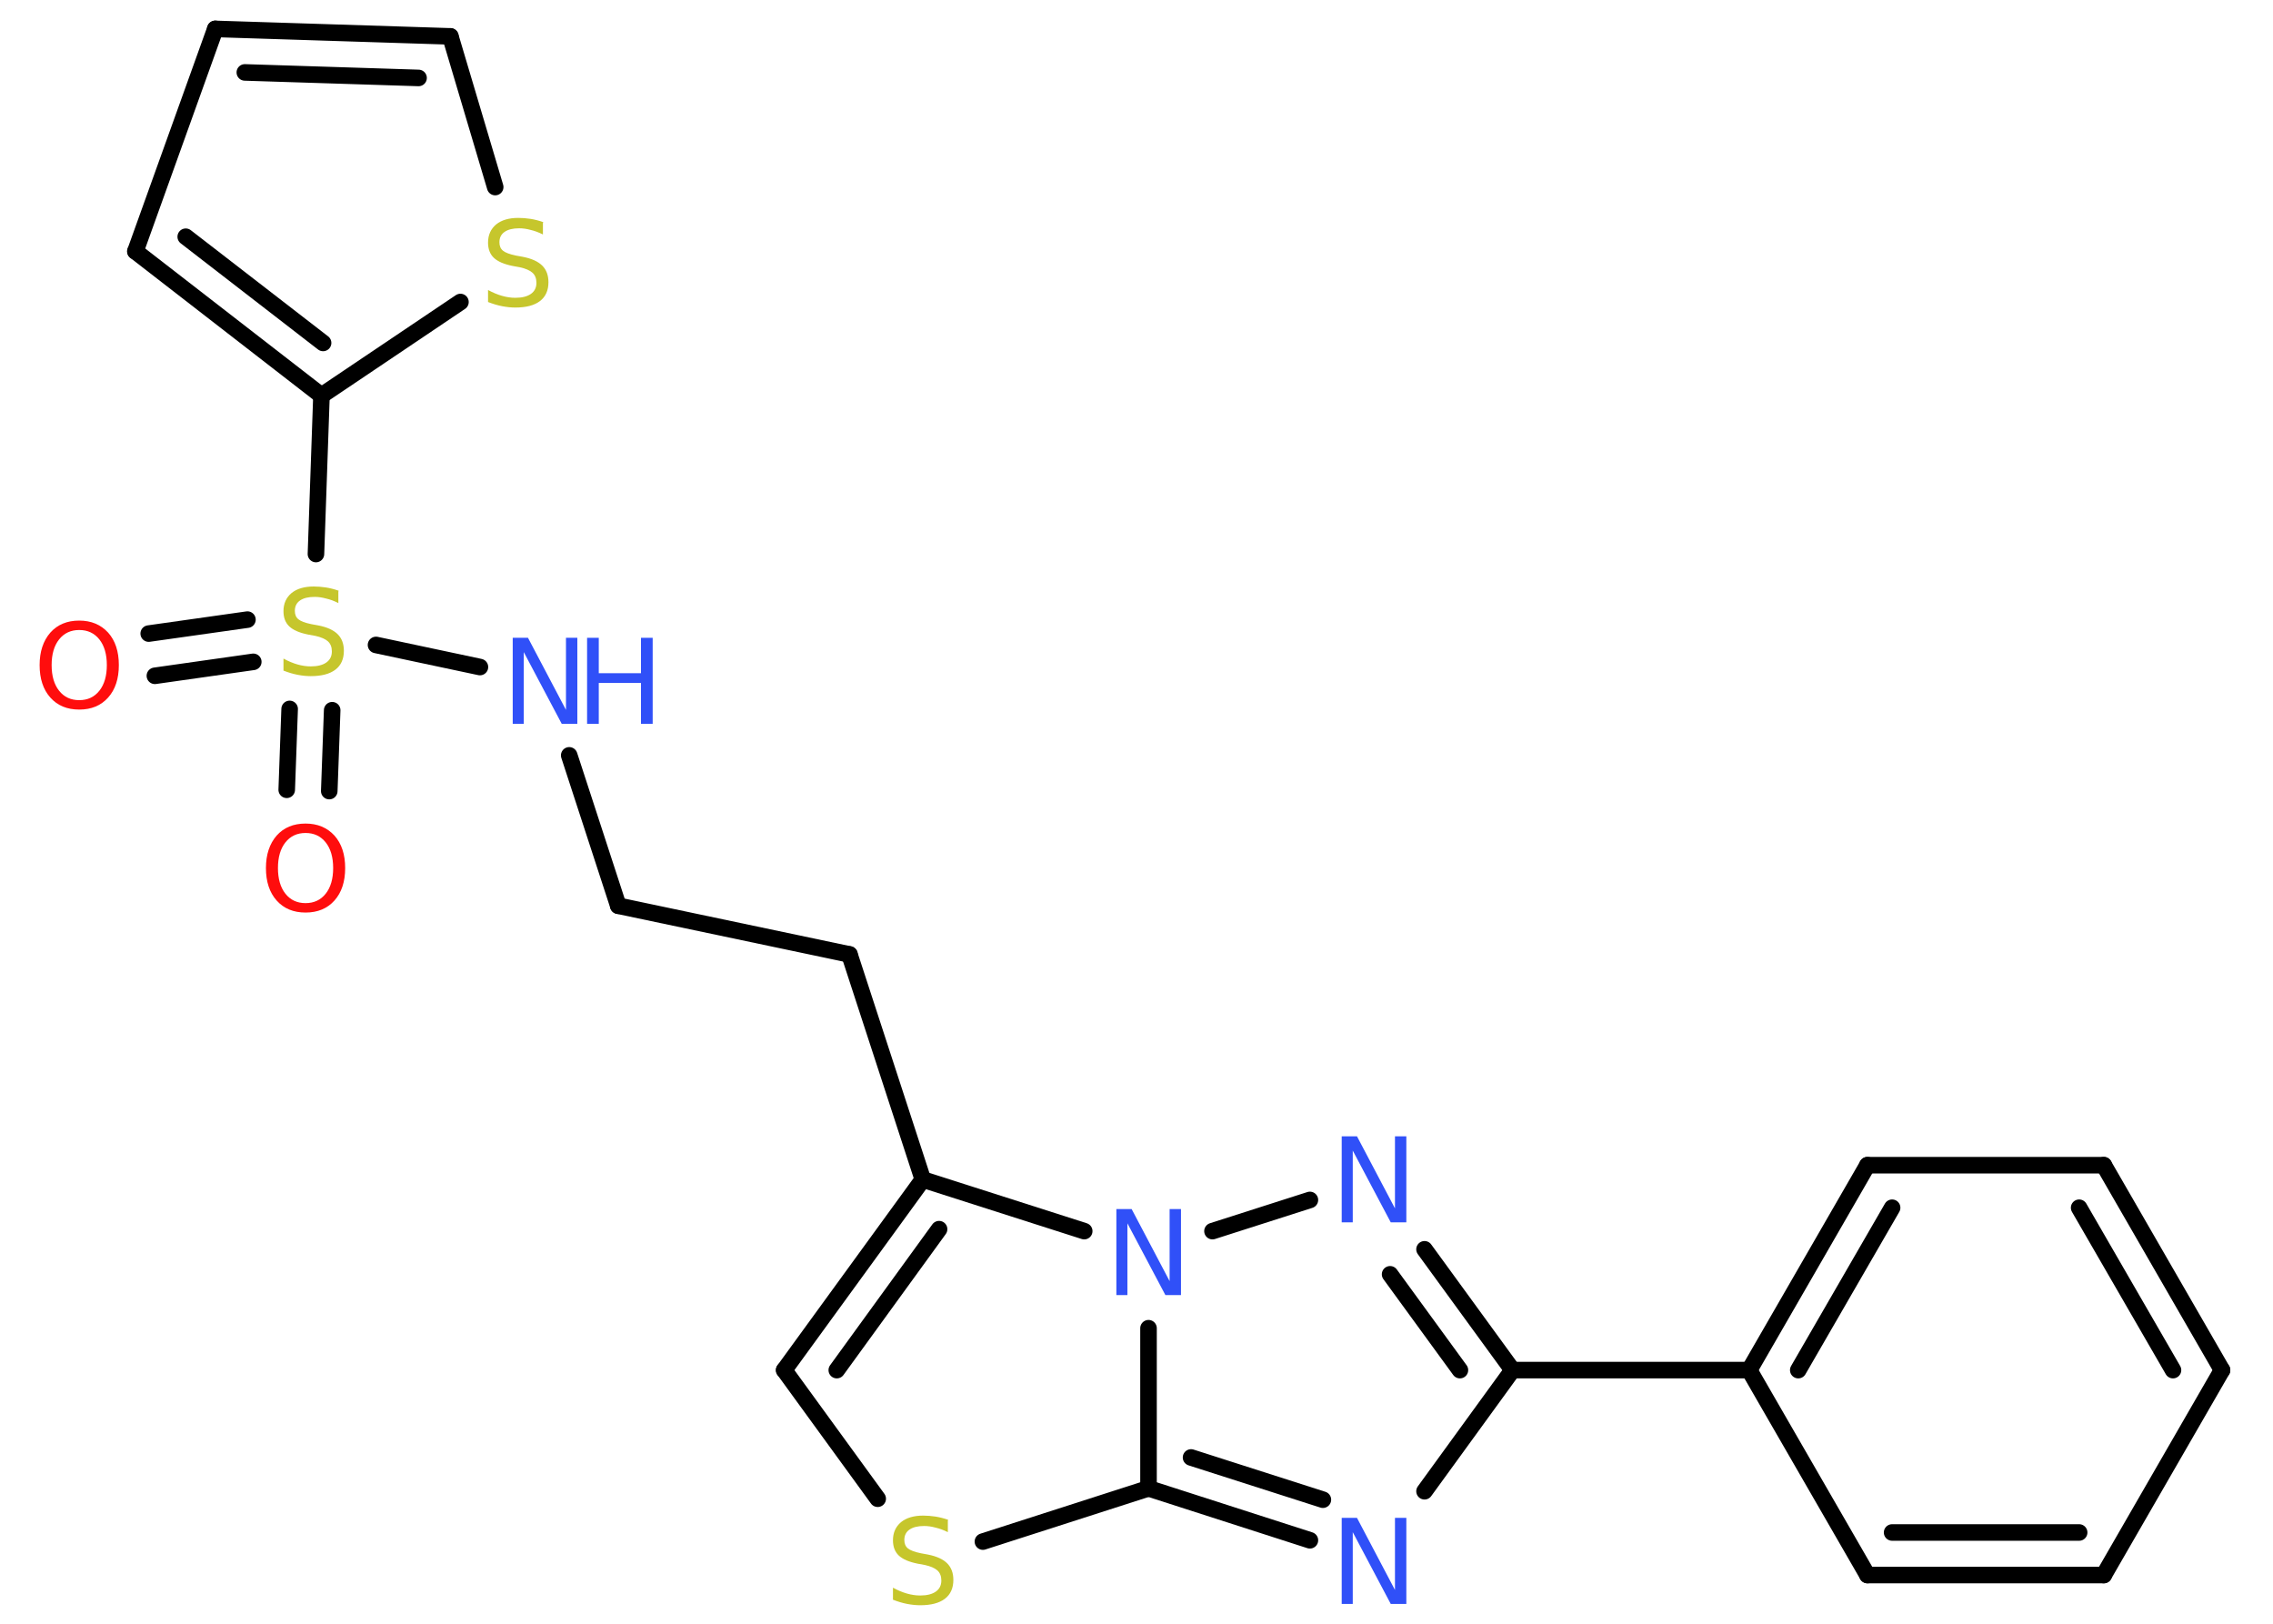 <?xml version='1.0' encoding='UTF-8'?>
<!DOCTYPE svg PUBLIC "-//W3C//DTD SVG 1.1//EN" "http://www.w3.org/Graphics/SVG/1.1/DTD/svg11.dtd">
<svg version='1.2' xmlns='http://www.w3.org/2000/svg' xmlns:xlink='http://www.w3.org/1999/xlink' width='70.0mm' height='50.0mm' viewBox='0 0 70.0 50.0'>
  <desc>Generated by the Chemistry Development Kit (http://github.com/cdk)</desc>
  <g stroke-linecap='round' stroke-linejoin='round' stroke='#000000' stroke-width='.51' fill='#3050F8'>
    <rect x='.0' y='.0' width='70.0' height='50.0' fill='#FFFFFF' stroke='none'/>
    <g id='mol1' class='mol'>
      <g id='mol1bnd1' class='bond'>
        <line x1='4.58' y1='19.51' x2='7.62' y2='19.08'/>
        <line x1='4.77' y1='20.81' x2='7.8' y2='20.38'/>
      </g>
      <g id='mol1bnd2' class='bond'>
        <line x1='10.23' y1='21.87' x2='10.14' y2='24.36'/>
        <line x1='8.92' y1='21.83' x2='8.83' y2='24.32'/>
      </g>
      <line id='mol1bnd3' class='bond' x1='11.58' y1='19.86' x2='14.78' y2='20.54'/>
      <line id='mol1bnd4' class='bond' x1='17.53' y1='23.26' x2='19.04' y2='27.89'/>
      <line id='mol1bnd5' class='bond' x1='19.04' y1='27.89' x2='26.16' y2='29.39'/>
      <line id='mol1bnd6' class='bond' x1='26.16' y1='29.39' x2='28.42' y2='36.32'/>
      <g id='mol1bnd7' class='bond'>
        <line x1='28.42' y1='36.32' x2='24.15' y2='42.19'/>
        <line x1='28.92' y1='37.85' x2='25.77' y2='42.19'/>
      </g>
      <line id='mol1bnd8' class='bond' x1='24.15' y1='42.19' x2='27.03' y2='46.15'/>
      <line id='mol1bnd9' class='bond' x1='30.27' y1='47.47' x2='35.37' y2='45.83'/>
      <g id='mol1bnd10' class='bond'>
        <line x1='35.37' y1='45.83' x2='40.34' y2='47.43'/>
        <line x1='36.68' y1='44.88' x2='40.74' y2='46.18'/>
      </g>
      <line id='mol1bnd11' class='bond' x1='43.87' y1='45.92' x2='46.58' y2='42.19'/>
      <line id='mol1bnd12' class='bond' x1='46.58' y1='42.19' x2='53.87' y2='42.19'/>
      <g id='mol1bnd13' class='bond'>
        <line x1='57.51' y1='35.88' x2='53.87' y2='42.19'/>
        <line x1='58.27' y1='37.19' x2='55.38' y2='42.19'/>
      </g>
      <line id='mol1bnd14' class='bond' x1='57.51' y1='35.88' x2='64.79' y2='35.88'/>
      <g id='mol1bnd15' class='bond'>
        <line x1='68.43' y1='42.19' x2='64.79' y2='35.88'/>
        <line x1='66.92' y1='42.19' x2='64.03' y2='37.19'/>
      </g>
      <line id='mol1bnd16' class='bond' x1='68.43' y1='42.19' x2='64.79' y2='48.5'/>
      <g id='mol1bnd17' class='bond'>
        <line x1='57.51' y1='48.5' x2='64.79' y2='48.5'/>
        <line x1='58.27' y1='47.19' x2='64.03' y2='47.19'/>
      </g>
      <line id='mol1bnd18' class='bond' x1='53.87' y1='42.19' x2='57.51' y2='48.5'/>
      <g id='mol1bnd19' class='bond'>
        <line x1='46.58' y1='42.19' x2='43.87' y2='38.47'/>
        <line x1='44.96' y1='42.19' x2='42.81' y2='39.24'/>
      </g>
      <line id='mol1bnd20' class='bond' x1='40.34' y1='36.95' x2='37.34' y2='37.91'/>
      <line id='mol1bnd21' class='bond' x1='28.42' y1='36.32' x2='33.39' y2='37.91'/>
      <line id='mol1bnd22' class='bond' x1='35.37' y1='45.83' x2='35.37' y2='40.9'/>
      <line id='mol1bnd23' class='bond' x1='9.73' y1='17.06' x2='9.9' y2='12.18'/>
      <g id='mol1bnd24' class='bond'>
        <line x1='4.17' y1='7.74' x2='9.9' y2='12.18'/>
        <line x1='5.72' y1='7.29' x2='9.95' y2='10.56'/>
      </g>
      <line id='mol1bnd25' class='bond' x1='4.17' y1='7.74' x2='6.63' y2='.89'/>
      <g id='mol1bnd26' class='bond'>
        <line x1='13.87' y1='1.12' x2='6.63' y2='.89'/>
        <line x1='12.89' y1='2.4' x2='7.54' y2='2.23'/>
      </g>
      <line id='mol1bnd27' class='bond' x1='13.87' y1='1.12' x2='15.25' y2='5.76'/>
      <line id='mol1bnd28' class='bond' x1='9.9' y1='12.18' x2='14.18' y2='9.3'/>
      <path id='mol1atm1' class='atom' d='M2.44 19.4q-.39 .0 -.62 .29q-.23 .29 -.23 .79q.0 .5 .23 .79q.23 .29 .62 .29q.39 .0 .62 -.29q.23 -.29 .23 -.79q.0 -.5 -.23 -.79q-.23 -.29 -.62 -.29zM2.44 19.11q.55 .0 .89 .37q.33 .37 .33 1.0q.0 .63 -.33 1.0q-.33 .37 -.89 .37q-.56 .0 -.89 -.37q-.33 -.37 -.33 -1.0q.0 -.62 .33 -1.0q.33 -.37 .89 -.37z' stroke='none' fill='#FF0D0D'/>
      <path id='mol1atm2' class='atom' d='M10.42 18.22v.35q-.2 -.1 -.38 -.14q-.18 -.05 -.35 -.05q-.29 .0 -.45 .11q-.16 .11 -.16 .32q.0 .17 .11 .26q.11 .09 .4 .15l.22 .04q.4 .08 .59 .27q.19 .19 .19 .51q.0 .38 -.26 .58q-.26 .2 -.76 .2q-.19 .0 -.4 -.04q-.21 -.04 -.44 -.13v-.37q.22 .12 .43 .18q.21 .06 .41 .06q.31 .0 .48 -.12q.17 -.12 .17 -.34q.0 -.2 -.12 -.31q-.12 -.11 -.39 -.17l-.22 -.04q-.4 -.08 -.58 -.25q-.18 -.17 -.18 -.47q.0 -.35 .25 -.56q.25 -.2 .68 -.2q.18 .0 .38 .03q.19 .03 .39 .1z' stroke='none' fill='#C6C62C'/>
      <path id='mol1atm3' class='atom' d='M9.41 25.65q-.39 .0 -.62 .29q-.23 .29 -.23 .79q.0 .5 .23 .79q.23 .29 .62 .29q.39 .0 .62 -.29q.23 -.29 .23 -.79q.0 -.5 -.23 -.79q-.23 -.29 -.62 -.29zM9.41 25.36q.55 .0 .89 .37q.33 .37 .33 1.0q.0 .63 -.33 1.0q-.33 .37 -.89 .37q-.56 .0 -.89 -.37q-.33 -.37 -.33 -1.0q.0 -.62 .33 -1.0q.33 -.37 .89 -.37z' stroke='none' fill='#FF0D0D'/>
      <g id='mol1atm4' class='atom'>
        <path d='M15.78 19.64h.48l1.17 2.22v-2.22h.35v2.65h-.48l-1.17 -2.21v2.21h-.34v-2.65z' stroke='none'/>
        <path d='M18.08 19.64h.36v1.09h1.3v-1.09h.36v2.65h-.36v-1.26h-1.3v1.26h-.36v-2.65z' stroke='none'/>
      </g>
      <path id='mol1atm9' class='atom' d='M29.19 46.83v.35q-.2 -.1 -.38 -.14q-.18 -.05 -.35 -.05q-.29 .0 -.45 .11q-.16 .11 -.16 .32q.0 .17 .11 .26q.11 .09 .4 .15l.22 .04q.4 .08 .59 .27q.19 .19 .19 .51q.0 .38 -.26 .58q-.26 .2 -.76 .2q-.19 .0 -.4 -.04q-.21 -.04 -.44 -.13v-.37q.22 .12 .43 .18q.21 .06 .41 .06q.31 .0 .48 -.12q.17 -.12 .17 -.34q.0 -.2 -.12 -.31q-.12 -.11 -.39 -.17l-.22 -.04q-.4 -.08 -.58 -.25q-.18 -.17 -.18 -.47q.0 -.35 .25 -.56q.25 -.2 .68 -.2q.18 .0 .38 .03q.19 .03 .39 .1z' stroke='none' fill='#C6C62C'/>
      <path id='mol1atm11' class='atom' d='M41.31 46.74h.48l1.17 2.22v-2.22h.35v2.65h-.48l-1.17 -2.21v2.21h-.34v-2.65z' stroke='none'/>
      <path id='mol1atm19' class='atom' d='M41.31 34.99h.48l1.17 2.22v-2.22h.35v2.65h-.48l-1.17 -2.21v2.21h-.34v-2.65z' stroke='none'/>
      <path id='mol1atm20' class='atom' d='M34.37 37.23h.48l1.17 2.22v-2.22h.35v2.65h-.48l-1.17 -2.21v2.21h-.34v-2.65z' stroke='none'/>
      <path id='mol1atm25' class='atom' d='M16.72 6.87v.35q-.2 -.1 -.38 -.14q-.18 -.05 -.35 -.05q-.29 .0 -.45 .11q-.16 .11 -.16 .32q.0 .17 .11 .26q.11 .09 .4 .15l.22 .04q.4 .08 .59 .27q.19 .19 .19 .51q.0 .38 -.26 .58q-.26 .2 -.76 .2q-.19 .0 -.4 -.04q-.21 -.04 -.44 -.13v-.37q.22 .12 .43 .18q.21 .06 .41 .06q.31 .0 .48 -.12q.17 -.12 .17 -.34q.0 -.2 -.12 -.31q-.12 -.11 -.39 -.17l-.22 -.04q-.4 -.08 -.58 -.25q-.18 -.17 -.18 -.47q.0 -.35 .25 -.56q.25 -.2 .68 -.2q.18 .0 .38 .03q.19 .03 .39 .1z' stroke='none' fill='#C6C62C'/>
    </g>
  </g>
</svg>
